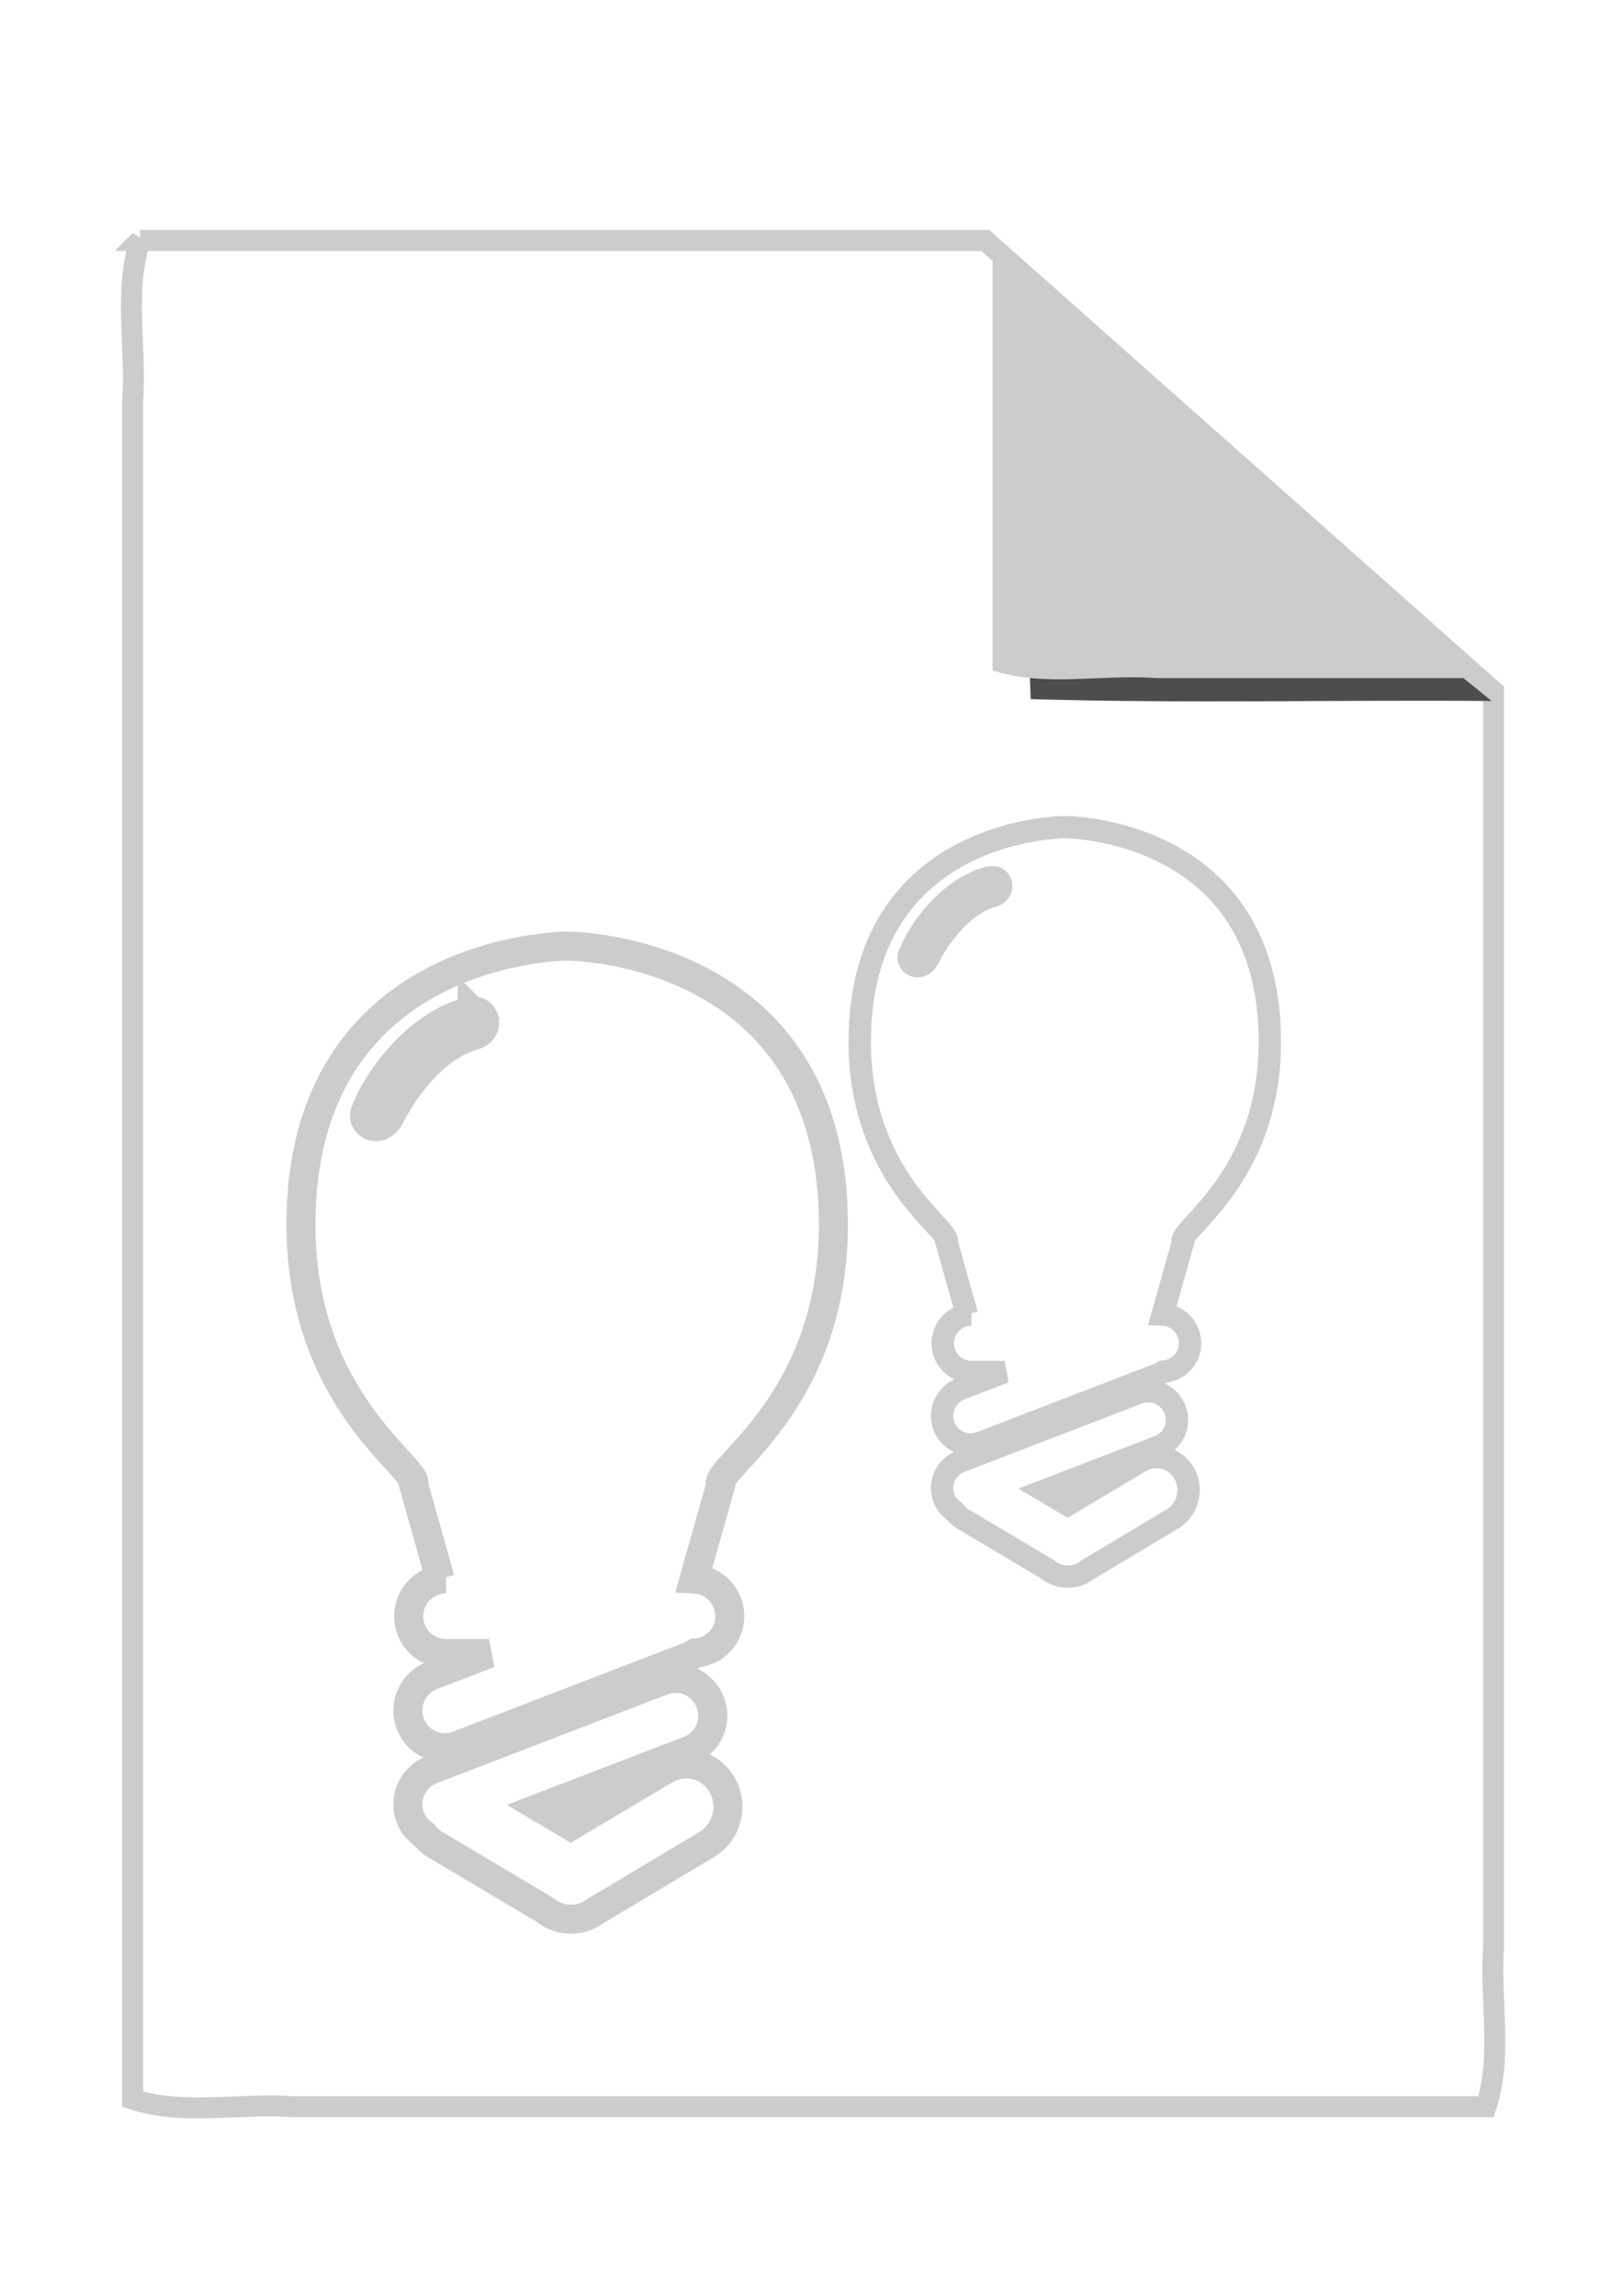 <?xml version="1.0" encoding="UTF-8" standalone="no"?>
<!-- Created with Inkscape (http://www.inkscape.org/) -->

<svg
   xmlns:dc="http://purl.org/dc/elements/1.1/"
   xmlns:cc="http://creativecommons.org/ns#"
   xmlns:rdf="http://www.w3.org/1999/02/22-rdf-syntax-ns#"
   xmlns:svg="http://www.w3.org/2000/svg"
   xmlns="http://www.w3.org/2000/svg"
   xmlns:sodipodi="http://sodipodi.sourceforge.net/DTD/sodipodi-0.dtd"
   xmlns:inkscape="http://www.inkscape.org/namespaces/inkscape"
   width="744.09"
   height="1052.362"
   id="svg3725"
   version="1.1"
   inkscape:version="0.48.3.1 r9886"
   sodipodi:docname="proposal.svg">
  <defs
     id="defs3727">
    <filter
       id="filter3813-7-4-8"
       inkscape:collect="always"
       color-interpolation-filters="sRGB">
      <feGaussianBlur
         id="feGaussianBlur3815-2-8-9"
         stdDeviation="2.602"
         inkscape:collect="always" />
    </filter>
  </defs>
  <sodipodi:namedview
     id="base"
     pagecolor="#ffffff"
     bordercolor="#666666"
     borderopacity="1.0"
     inkscape:pageopacity="0.0"
     inkscape:pageshadow="2"
     inkscape:zoom="0.7"
     inkscape:cx="98.908678"
     inkscape:cy="423.23737"
     inkscape:document-units="px"
     inkscape:current-layer="layer1"
     showgrid="false"
     inkscape:window-width="1855"
     inkscape:window-height="1056"
     inkscape:window-x="65"
     inkscape:window-y="24"
     inkscape:window-maximized="1" />
  <g
     inkscape:label="Calque 1"
     inkscape:groupmode="layer"
     id="layer1">
    <path
       style="fill:#ffffff;fill-opacity:0.937;fill-rule:nonzero;stroke:#cccccc;stroke-width:9.615;stroke-opacity:1;stroke-miterlimit:4;stroke-dasharray:none"
       d="m 64.224,110.233 c -7.586,23.258 -1.624,49.105 -3.412,73.57 0,259.475 0,518.95 0,778.425 23.132,7.628 48.839,1.633 73.172,3.431 182.439,0 364.877,0 547.316,0 7.672,-23.229 1.644,-49.106 3.451,-73.57 0,-191.721 0,-383.442 0,-575.162 -77.676,-68.898 -155.352,-137.795 -233.028,-206.693 -129.166,0 -258.333,0 -387.5,0 z"
       id="rect2985-5-0-7"
       inkscape:connector-curvature="0" />
    <path
       inkscape:connector-curvature="0"
       id="rect3771-7-4-8-1"
       transform="matrix(0.986,0,0,0.986,56.933,107.023)"
       d="m 420.531,42.594 c 0.654,57.95 -1.31,115.939 0.969,173.875 71.421,2.093 142.902,0.276 214.344,0.875 l -215.312,-174.75 z"
       style="fill:#4d4d4d;fill-opacity:1;fill-rule:nonzero;stroke:none;filter:url(#filter3813-7-4-8)" />
    <path
       inkscape:connector-curvature="0"
       id="rect3771-8-3-3"
       d="m 455.093,110.272 0,197.025 c 23.63,7.831 49.893,1.668 74.749,3.513 l 150.225,0 C 605.078,243.959 530.083,177.123 455.093,110.272 z"
       style="fill:#cccccc;fill-opacity:1;fill-rule:nonzero;stroke:none" />
    <path
       id="rect4735-4"
       d="m 488.095,379.139 c -0.862,8.4e-4 -93.932,0.396 -93.932,98.324 0,63.042 42.784,86.408 39.797,91.883 l 9.364,33.212 h 2.048 c -7.281,0 -13.168,5.887 -13.168,13.168 0,7.281 5.887,13.168 13.168,13.168 h 15.216 l -20.191,7.755 c -6.795,2.614 -10.222,10.323 -7.608,17.119 2.614,6.795 10.177,10.076 16.972,7.462 l 81.349,-31.311 c 0.807,-0.31 1.489,-0.73 2.195,-1.171 0.047,-0.003 0.1,0.004 0.146,0 6.81,-0.508 12.144,-6.077 12.144,-13.022 0,-7.081 -5.579,-12.857 -12.583,-13.168 l 9.364,-33.212 c -2.987,-5.476 39.797,-28.842 39.797,-91.883 0,-97.92 -93.069,-98.314 -93.932,-98.324 z m -33.652,22.824 c -0.003,0.103 0,0.189 0,0.293 4.768,-1.181 6.975,6.583 0.775,8.416 -18.646,5.272 -29.745,28.893 -29.745,28.893 -3.822,6.632 -11.003,2.067 -8.278,-2.67 3.19,-8.65 16.901,-30.108 37.248,-34.932 z m 72.424,235.71 c -1.707,-0.054 -3.422,0.224 -5.121,0.878 l -81.349,31.311 c -6.795,2.614 -10.222,10.177 -7.608,16.972 0.98,2.548 2.755,4.549 4.828,5.999 1.105,1.354 2.374,2.57 3.95,3.512 l 38.626,22.971 c 2.623,2.149 5.876,3.383 9.218,3.365 3.259,0.05 6.465,-1.056 9.071,-3.072 l 38.919,-23.264 c 7.174,-4.287 9.632,-13.623 5.56,-20.922 -4.071,-7.299 -13.163,-9.701 -20.338,-5.413 l -33.212,19.752 -10.827,-6.438 52.526,-20.191 c 6.795,-2.614 10.222,-10.177 7.608,-16.972 -1.961,-5.097 -6.731,-8.324 -11.851,-8.486 z"
       inkscape:connector-curvature="0"
       style="fill:#ffffff;stroke:#cccccc;stroke-width:10.256;stroke-miterlimit:4;stroke-opacity:1;stroke-dasharray:none" />
    <path
       id="rect4735-0"
       d="m 259.934,433.675 c -1.119,8.3e-4 -121.956,0.514 -121.956,127.659 0,81.85 55.548,112.188 51.671,119.297 l 12.158,43.121 h 2.659 c -9.453,0 -17.097,7.643 -17.097,17.097 0,9.453 7.643,17.097 17.097,17.097 h 19.756 l -26.215,10.068 c -8.823,3.394 -13.272,13.403 -9.878,22.226 3.394,8.823 13.213,13.082 22.036,9.688 l 105.62,-40.652 c 1.048,-0.403 1.933,-0.948 2.849,-1.52 0.061,-0.004 0.13,0.005 0.19,0 8.842,-0.659 15.767,-7.891 15.767,-16.907 0,-9.194 -7.244,-16.693 -16.337,-17.097 l 12.158,-43.121 c -3.878,-7.109 51.671,-37.448 51.671,-119.297 0,-127.135 -120.837,-127.646 -121.956,-127.659 z m -43.692,29.634 c -0.004,0.134 0,0.245 0,0.38 6.19,-1.534 9.057,8.547 1.007,10.928 -24.209,6.844 -38.619,37.514 -38.619,37.514 -4.962,8.611 -14.285,2.684 -10.748,-3.467 4.142,-11.23 21.943,-39.09 48.361,-45.354 z m 94.032,306.035 c -2.216,-0.071 -4.443,0.291 -6.649,1.14 l -105.62,40.652 c -8.823,3.394 -13.272,13.213 -9.878,22.036 1.273,3.309 3.577,5.907 6.269,7.789 1.434,1.757 3.082,3.336 5.129,4.559 l 50.15,29.824 c 3.406,2.79 7.629,4.392 11.968,4.369 4.232,0.065 8.394,-1.371 11.778,-3.989 l 50.53,-30.205 c 9.315,-5.566 12.505,-17.688 7.219,-27.165 -5.286,-9.477 -17.09,-12.595 -26.406,-7.029 l -43.121,25.645 -14.057,-8.358 68.197,-26.215 c 8.823,-3.394 13.272,-13.213 9.878,-22.036 -2.545,-6.617 -8.74,-10.807 -15.387,-11.018 z"
       inkscape:connector-curvature="0"
       style="fill:#ffffff;stroke:#cccccc;stroke-width:13.316;stroke-miterlimit:4;stroke-opacity:1;stroke-dasharray:none" />
  </g>
</svg>
